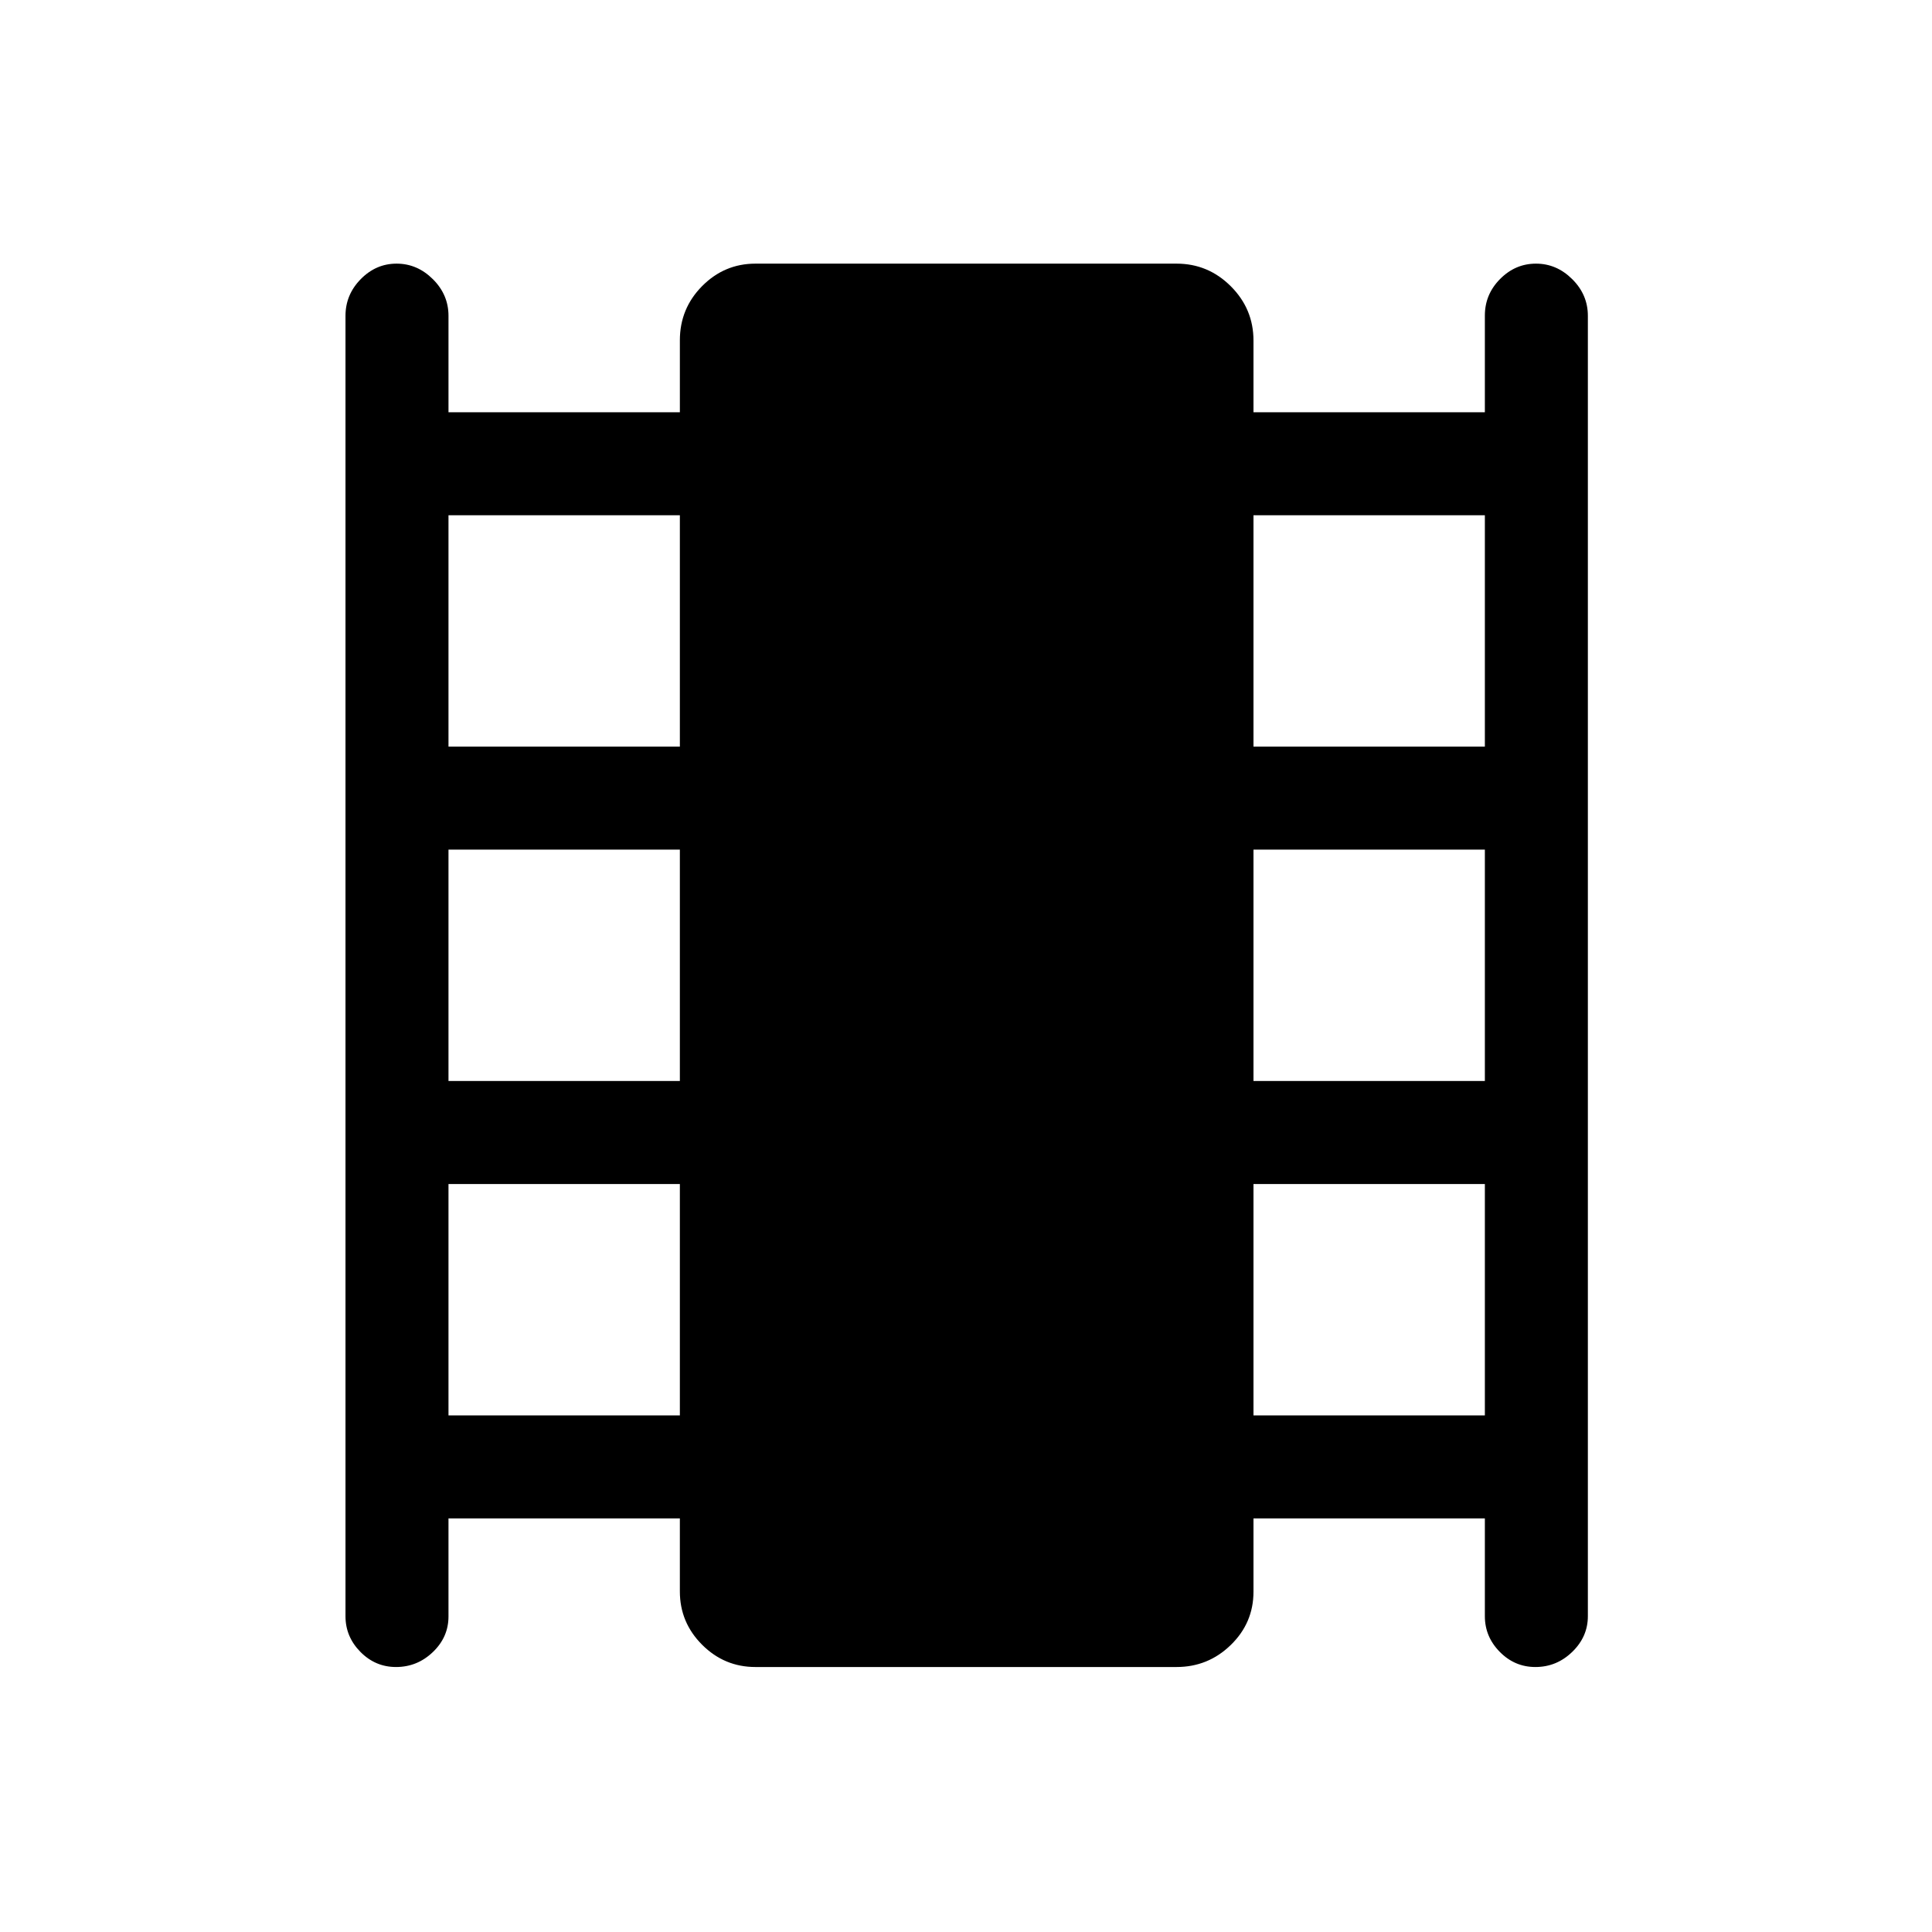 <svg xmlns="http://www.w3.org/2000/svg" height="40" viewBox="0 -960 960 960" width="40"><path d="M222.85-205.51v48.71q0 10.27-7.76 17.7t-18.32 7.43q-10.27 0-17.69-7.52-7.41-7.52-7.41-17.73v-646.16q0-10.49 7.56-18.2 7.57-7.72 17.83-7.72 10.27 0 18.03 7.72 7.76 7.71 7.76 18.2v47.93h114.97v-35.75q0-15.77 11.06-26.94Q359.95-829 375.38-829h209.24q15.72 0 26.97 11.25 11.26 11.26 11.26 26.98v35.62h114.97v-48.05q0-10.55 7.57-18.17 7.56-7.63 17.83-7.63t18.02 7.72q7.76 7.71 7.76 18.2v646.16q0 10.21-7.76 17.73t-18.32 7.52q-10.27 0-17.68-7.52-7.42-7.52-7.42-17.73v-48.59H622.85v36.41q0 15.49-11.26 26.46-11.25 10.97-26.97 10.97H375.38q-15.43 0-26.5-11.06-11.06-11.06-11.06-26.5v-36.28H222.85Zm0-51.18h114.97v-114.98H222.85v114.98Zm0-166.16h114.97v-114.97H222.85v114.97Zm0-166.15h114.97v-114.97H222.85V-589Zm400 332.31h114.97v-114.98H622.85v114.98Zm0-166.16h114.97v-114.97H622.85v114.97Zm0-166.15h114.97v-114.97H622.85V-589Z"/></svg>